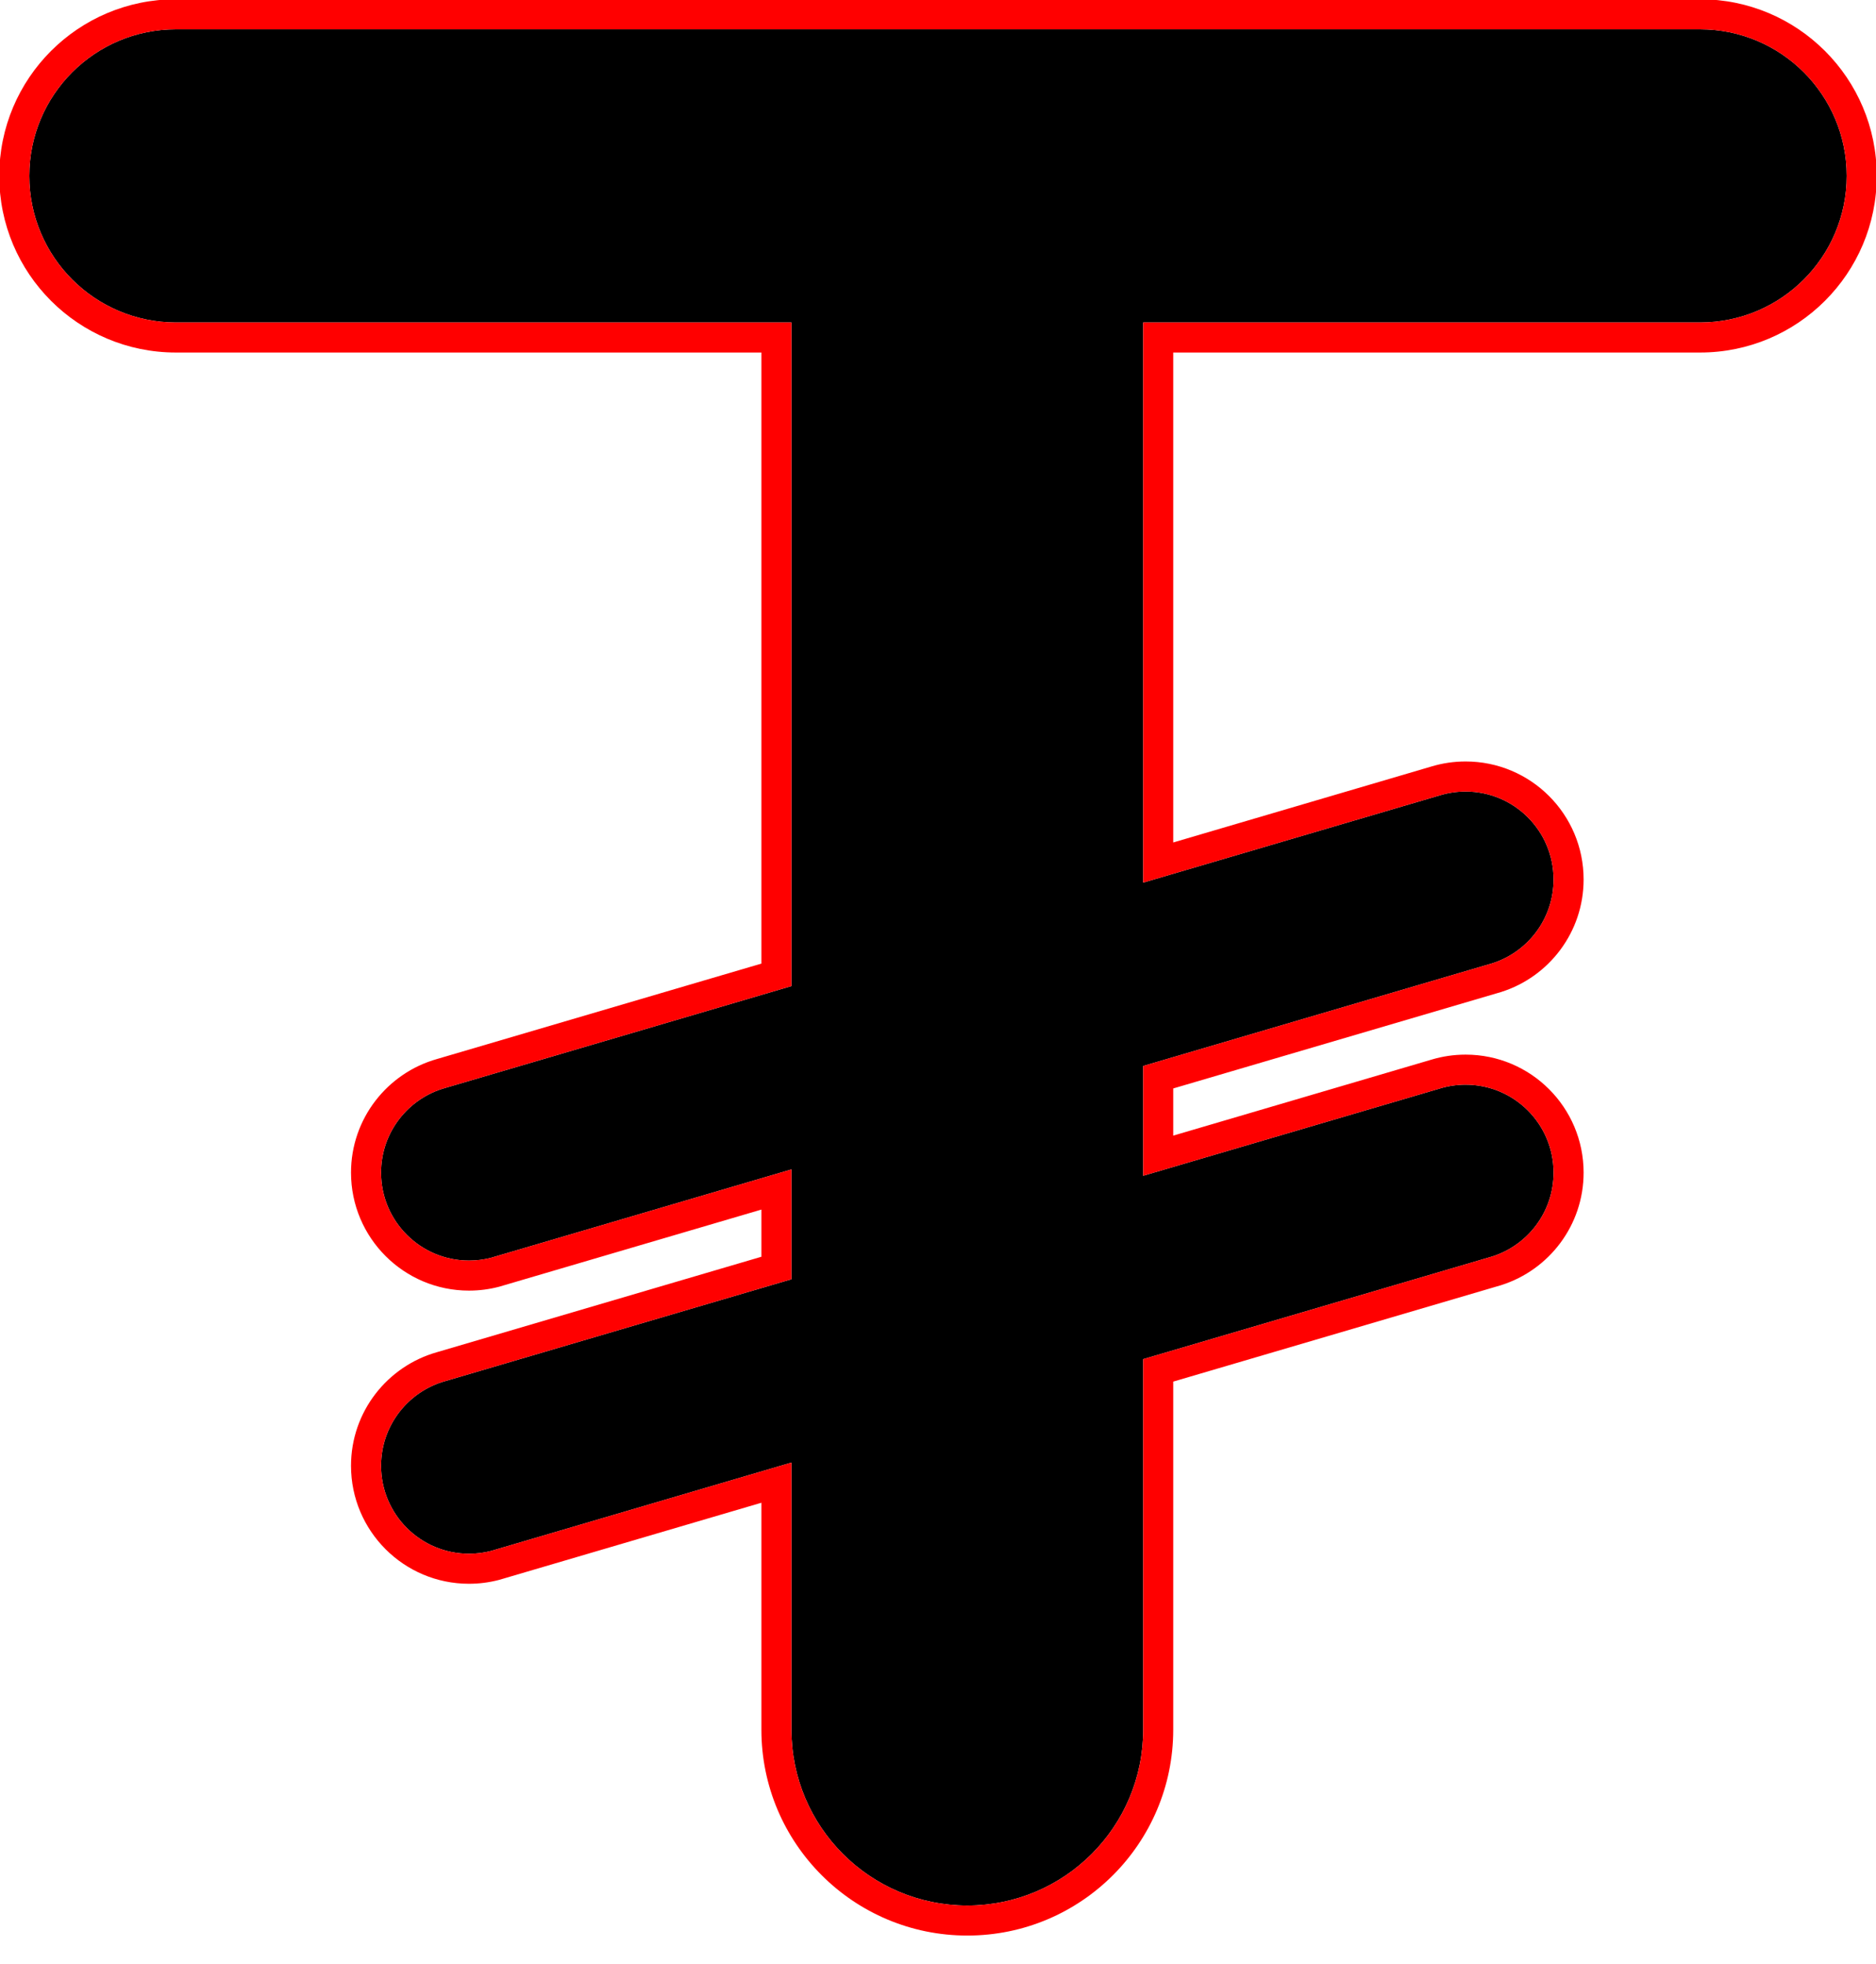 <?xml version="1.0" encoding="UTF-8" standalone="no"?>
<!DOCTYPE svg PUBLIC "-//W3C//DTD SVG 1.1//EN" "http://www.w3.org/Graphics/SVG/1.1/DTD/svg11.dtd">
<svg width="100%" height="100%" viewBox="0 0 64 67" version="1.1" xmlns="http://www.w3.org/2000/svg" xmlns:xlink="http://www.w3.org/1999/xlink" xml:space="preserve" xmlns:serif="http://www.serif.com/" style="fill-rule:evenodd;clip-rule:evenodd;stroke-linejoin:round;stroke-miterlimit:2;">
    <g transform="matrix(1,0,0,1,0.55,1)">
        <path d="M5.45,10C2.688,10 0.45,7.761 0.45,5C0.45,2.238 2.688,-0 5.45,-0L32.45,-0L57.45,-0C60.211,-0 62.45,2.238 62.45,5C62.45,7.761 60.211,10 57.45,10L38.45,10L38.45,29.107L48.586,26.126C48.859,26.044 49.149,26 49.45,26C51.107,26 52.45,27.343 52.45,29C52.45,30.34 51.572,31.474 50.36,31.86C50.319,31.872 50.277,31.884 50.236,31.896L38.45,35.362L38.45,39.107L48.586,36.126C48.859,36.044 49.149,36 49.45,36C51.107,36 52.45,37.343 52.45,39C52.45,40.34 51.572,41.474 50.36,41.86C50.319,41.872 50.277,41.884 50.236,41.896L38.45,45.362L38.45,58C38.45,61.314 35.764,64 32.45,64C29.136,64 26.45,61.314 26.45,58L26.45,48.891L16.389,51.85C16.328,51.869 16.267,51.887 16.206,51.904C15.964,51.967 15.711,52 15.45,52C13.793,52 12.45,50.657 12.45,49C12.45,47.622 13.378,46.462 14.644,46.11L26.45,42.637L26.45,38.891L16.389,41.85C16.328,41.869 16.267,41.887 16.206,41.904C15.964,41.967 15.711,42 15.45,42C13.793,42 12.45,40.657 12.45,39C12.45,37.622 13.378,36.462 14.644,36.11L26.45,32.637L26.45,10L5.45,10Z"/>
        <path d="M5.45,11.025C2.122,11.025 -0.575,8.327 -0.575,5C-0.575,1.672 2.122,-1.025 5.45,-1.025L32.45,-1.025L57.45,-1.025C60.777,-1.025 63.475,1.672 63.475,5C63.475,8.327 60.777,11.025 57.45,11.025L39.475,11.025L39.475,27.738C39.475,27.738 48.297,25.143 48.291,25.144C48.658,25.034 49.047,24.975 49.45,24.975C51.673,24.975 53.475,26.777 53.475,29C53.475,30.797 52.296,32.319 50.67,32.836C50.667,32.838 50.663,32.839 50.66,32.84C50.614,32.854 50.568,32.867 50.522,32.88L39.475,36.129L39.475,37.738C39.475,37.738 48.297,35.143 48.291,35.144C48.658,35.034 49.047,34.975 49.45,34.975C51.673,34.975 53.475,36.777 53.475,39C53.475,40.797 52.296,42.319 50.67,42.836C50.667,42.838 50.663,42.839 50.66,42.84C50.614,42.854 50.568,42.867 50.522,42.88C50.522,42.88 39.475,46.129 39.475,46.129L39.475,58C39.475,61.88 36.33,65.025 32.45,65.025C28.57,65.025 25.425,61.88 25.425,58L25.425,50.261C25.425,50.261 16.683,52.832 16.683,52.832C16.616,52.853 16.548,52.873 16.479,52.892C16.474,52.893 16.469,52.895 16.463,52.896C16.14,52.98 15.8,53.025 15.45,53.025C13.227,53.025 11.425,51.223 11.425,49C11.425,47.156 12.666,45.602 14.358,45.125C14.358,45.125 25.425,41.87 25.425,41.87L25.425,40.261C25.425,40.261 16.683,42.832 16.683,42.832C16.616,42.853 16.548,42.873 16.479,42.892C16.474,42.893 16.469,42.895 16.463,42.896C16.14,42.98 15.8,43.025 15.45,43.025C13.227,43.025 11.425,41.223 11.425,39C11.425,37.156 12.666,35.602 14.358,35.125L25.425,31.87C25.425,31.87 25.425,11.025 25.425,11.025L5.45,11.025ZM5.45,10L26.45,10L26.45,32.637L14.644,36.11C13.378,36.462 12.45,37.622 12.45,39C12.45,40.657 13.793,42 15.45,42C15.711,42 15.964,41.967 16.206,41.904C16.267,41.887 16.328,41.869 16.389,41.85L26.45,38.891L26.45,42.637L14.644,46.11C13.378,46.462 12.45,47.622 12.45,49C12.45,50.657 13.793,52 15.45,52C15.711,52 15.964,51.967 16.206,51.904C16.267,51.887 16.328,51.869 16.389,51.85L26.45,48.891L26.45,58C26.45,61.314 29.136,64 32.45,64C35.764,64 38.45,61.314 38.45,58L38.45,45.362L50.236,41.896C50.277,41.884 50.319,41.872 50.36,41.86C51.572,41.474 52.45,40.34 52.45,39C52.45,37.343 51.107,36 49.45,36C49.149,36 48.859,36.044 48.586,36.126L38.45,39.107L38.45,35.362L50.236,31.896C50.277,31.884 50.319,31.872 50.36,31.86C51.572,31.474 52.45,30.34 52.45,29C52.45,27.343 51.107,26 49.45,26C49.149,26 48.859,26.044 48.586,26.126L38.45,29.107L38.45,10L57.45,10C60.211,10 62.45,7.761 62.45,5C62.45,2.238 60.211,-0 57.45,-0L32.45,-0L5.45,-0C2.688,-0 0.45,2.238 0.45,5C0.45,7.761 2.688,10 5.45,10Z" style="fill:rgb(255,0,0);"/>
    </g>
</svg>

